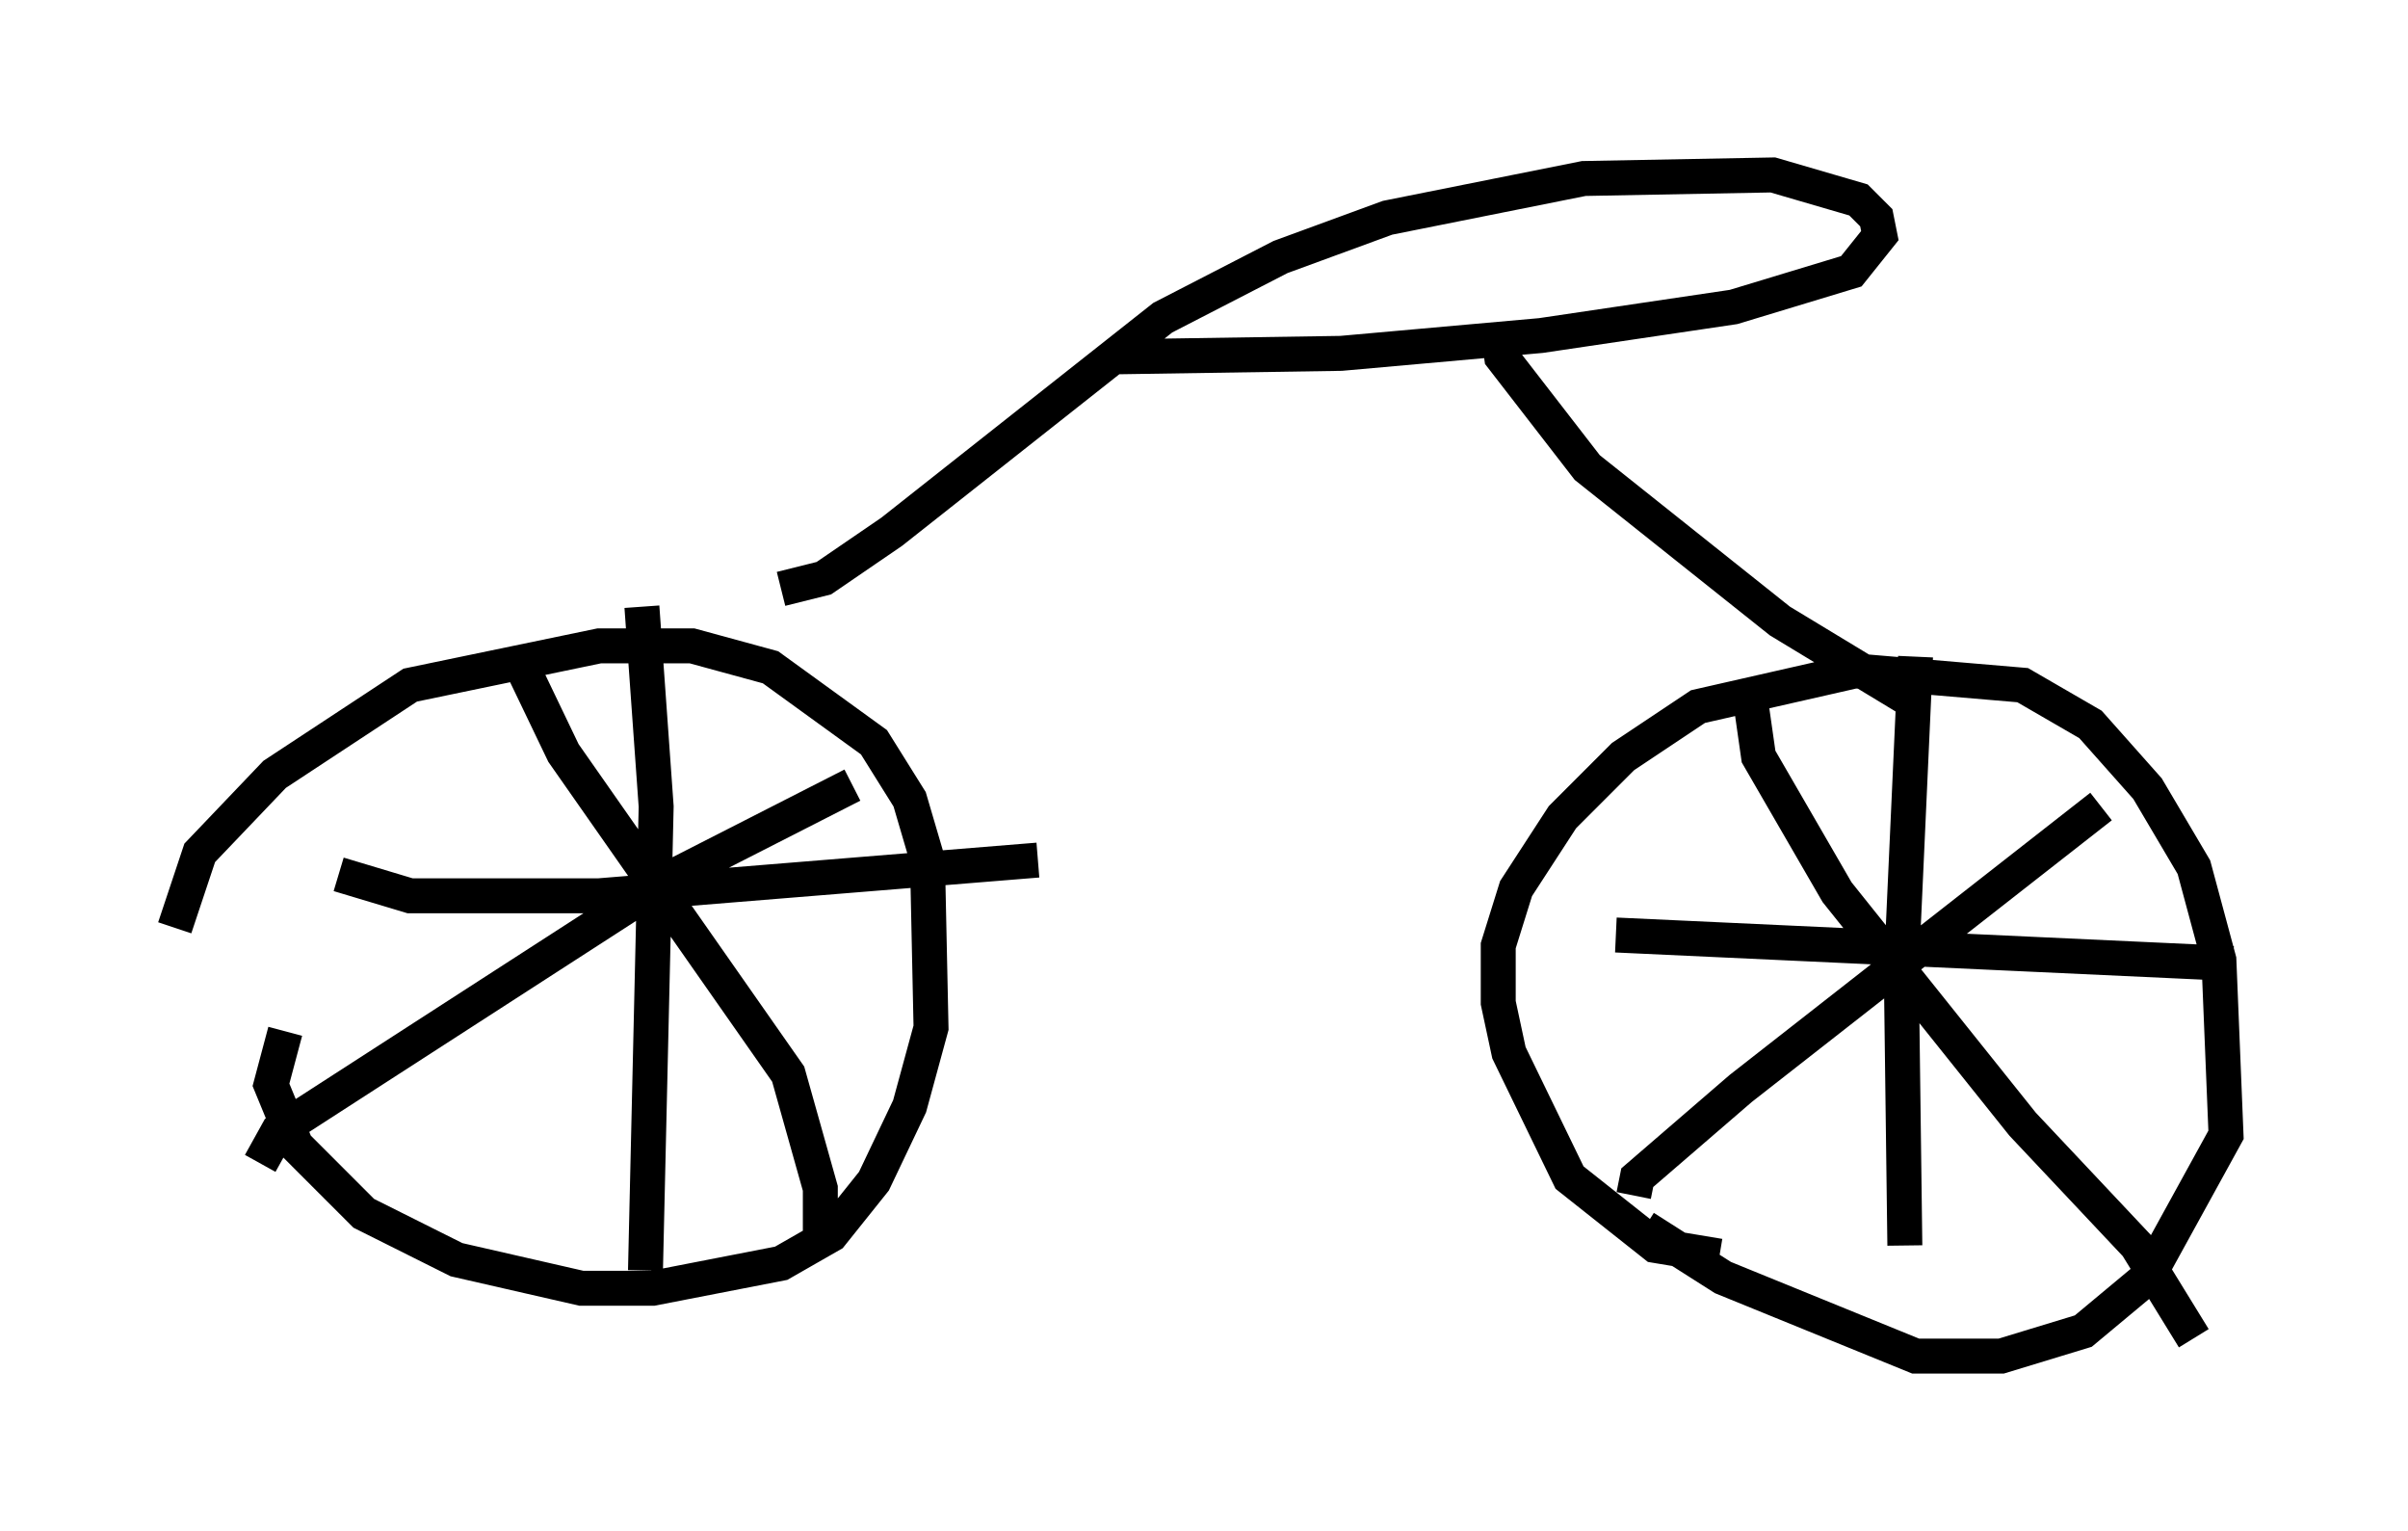 <?xml version="1.0" encoding="utf-8" ?>
<svg baseProfile="full" height="43.79" version="1.1" width="68.903" xmlns="http://www.w3.org/2000/svg" xmlns:ev="http://www.w3.org/2001/xml-events" xmlns:xlink="http://www.w3.org/1999/xlink"><defs /><rect fill="white" height="43.79" width="68.903" x="0" y="0" /><path d="M5.204, 28.275 m-0.204, -1.735 l0.715, -2.144 2.144, -2.246 l3.879, -2.552 5.41, -1.123 l2.654, 0.0 2.246, 0.613 l2.96, 2.144 1.021, 1.633 l0.51, 1.735 0.102, 4.798 l-0.613, 2.246 -1.021, 2.144 l-1.225, 1.531 -1.429, 0.817 l-3.675, 0.715 -2.042, 0.0 l-3.573, -0.817 -2.654, -1.327 l-1.94, -1.94 -0.715, -1.735 l0.408, -1.531 m41.038, 6.431 l-1.838, -0.306 -2.45, -1.94 l-1.735, -3.573 -0.306, -1.429 l0.0, -1.633 0.51, -1.633 l1.327, -2.042 1.735, -1.735 l2.144, -1.429 4.492, -1.021 l4.798, 0.408 1.94, 1.123 l1.633, 1.838 1.327, 2.246 l0.715, 2.654 0.204, 5.002 l-2.246, 4.083 -1.838, 1.531 l-2.348, 0.715 -2.45, 0.0 l-5.513, -2.246 -2.246, -1.429 m-32.157, -16.129 l1.225, 2.552 6.431, 9.188 l0.919, 3.267 0.0, 1.225 m-16.027, -1.94 l0.51, -0.919 11.229, -7.248 l5.206, -2.654 m25.623, -2.96 l0.306, 2.144 2.246, 3.879 l5.308, 6.635 3.267, 3.471 l1.633, 2.654 m-16.027, -4.083 l0.102, -0.51 2.96, -2.552 l10.311, -8.065 m-13.883, 3.675 l17.661, 0.817 m-9.086, -8.779 l-0.408, 8.983 0.102, 7.861 m-44.815, -10.617 l2.042, 0.613 5.41, 0.0 l12.556, -1.021 m-11.331, -7.248 l0.408, 5.717 -0.306, 13.271 m3.879, -19.498 l1.225, -0.306 1.94, -1.327 l7.758, -6.125 3.369, -1.735 l3.063, -1.123 5.615, -1.123 l5.41, -0.102 2.45, 0.715 l0.51, 0.51 0.102, 0.51 l-0.817, 1.021 -3.369, 1.021 l-5.513, 0.817 -5.717, 0.51 l-6.635, 0.102 m11.127, -0.715 l0.102, 0.715 2.45, 3.165 l5.513, 4.39 3.879, 2.348 " fill="none" stroke="black" stroke-width="1" /></svg>